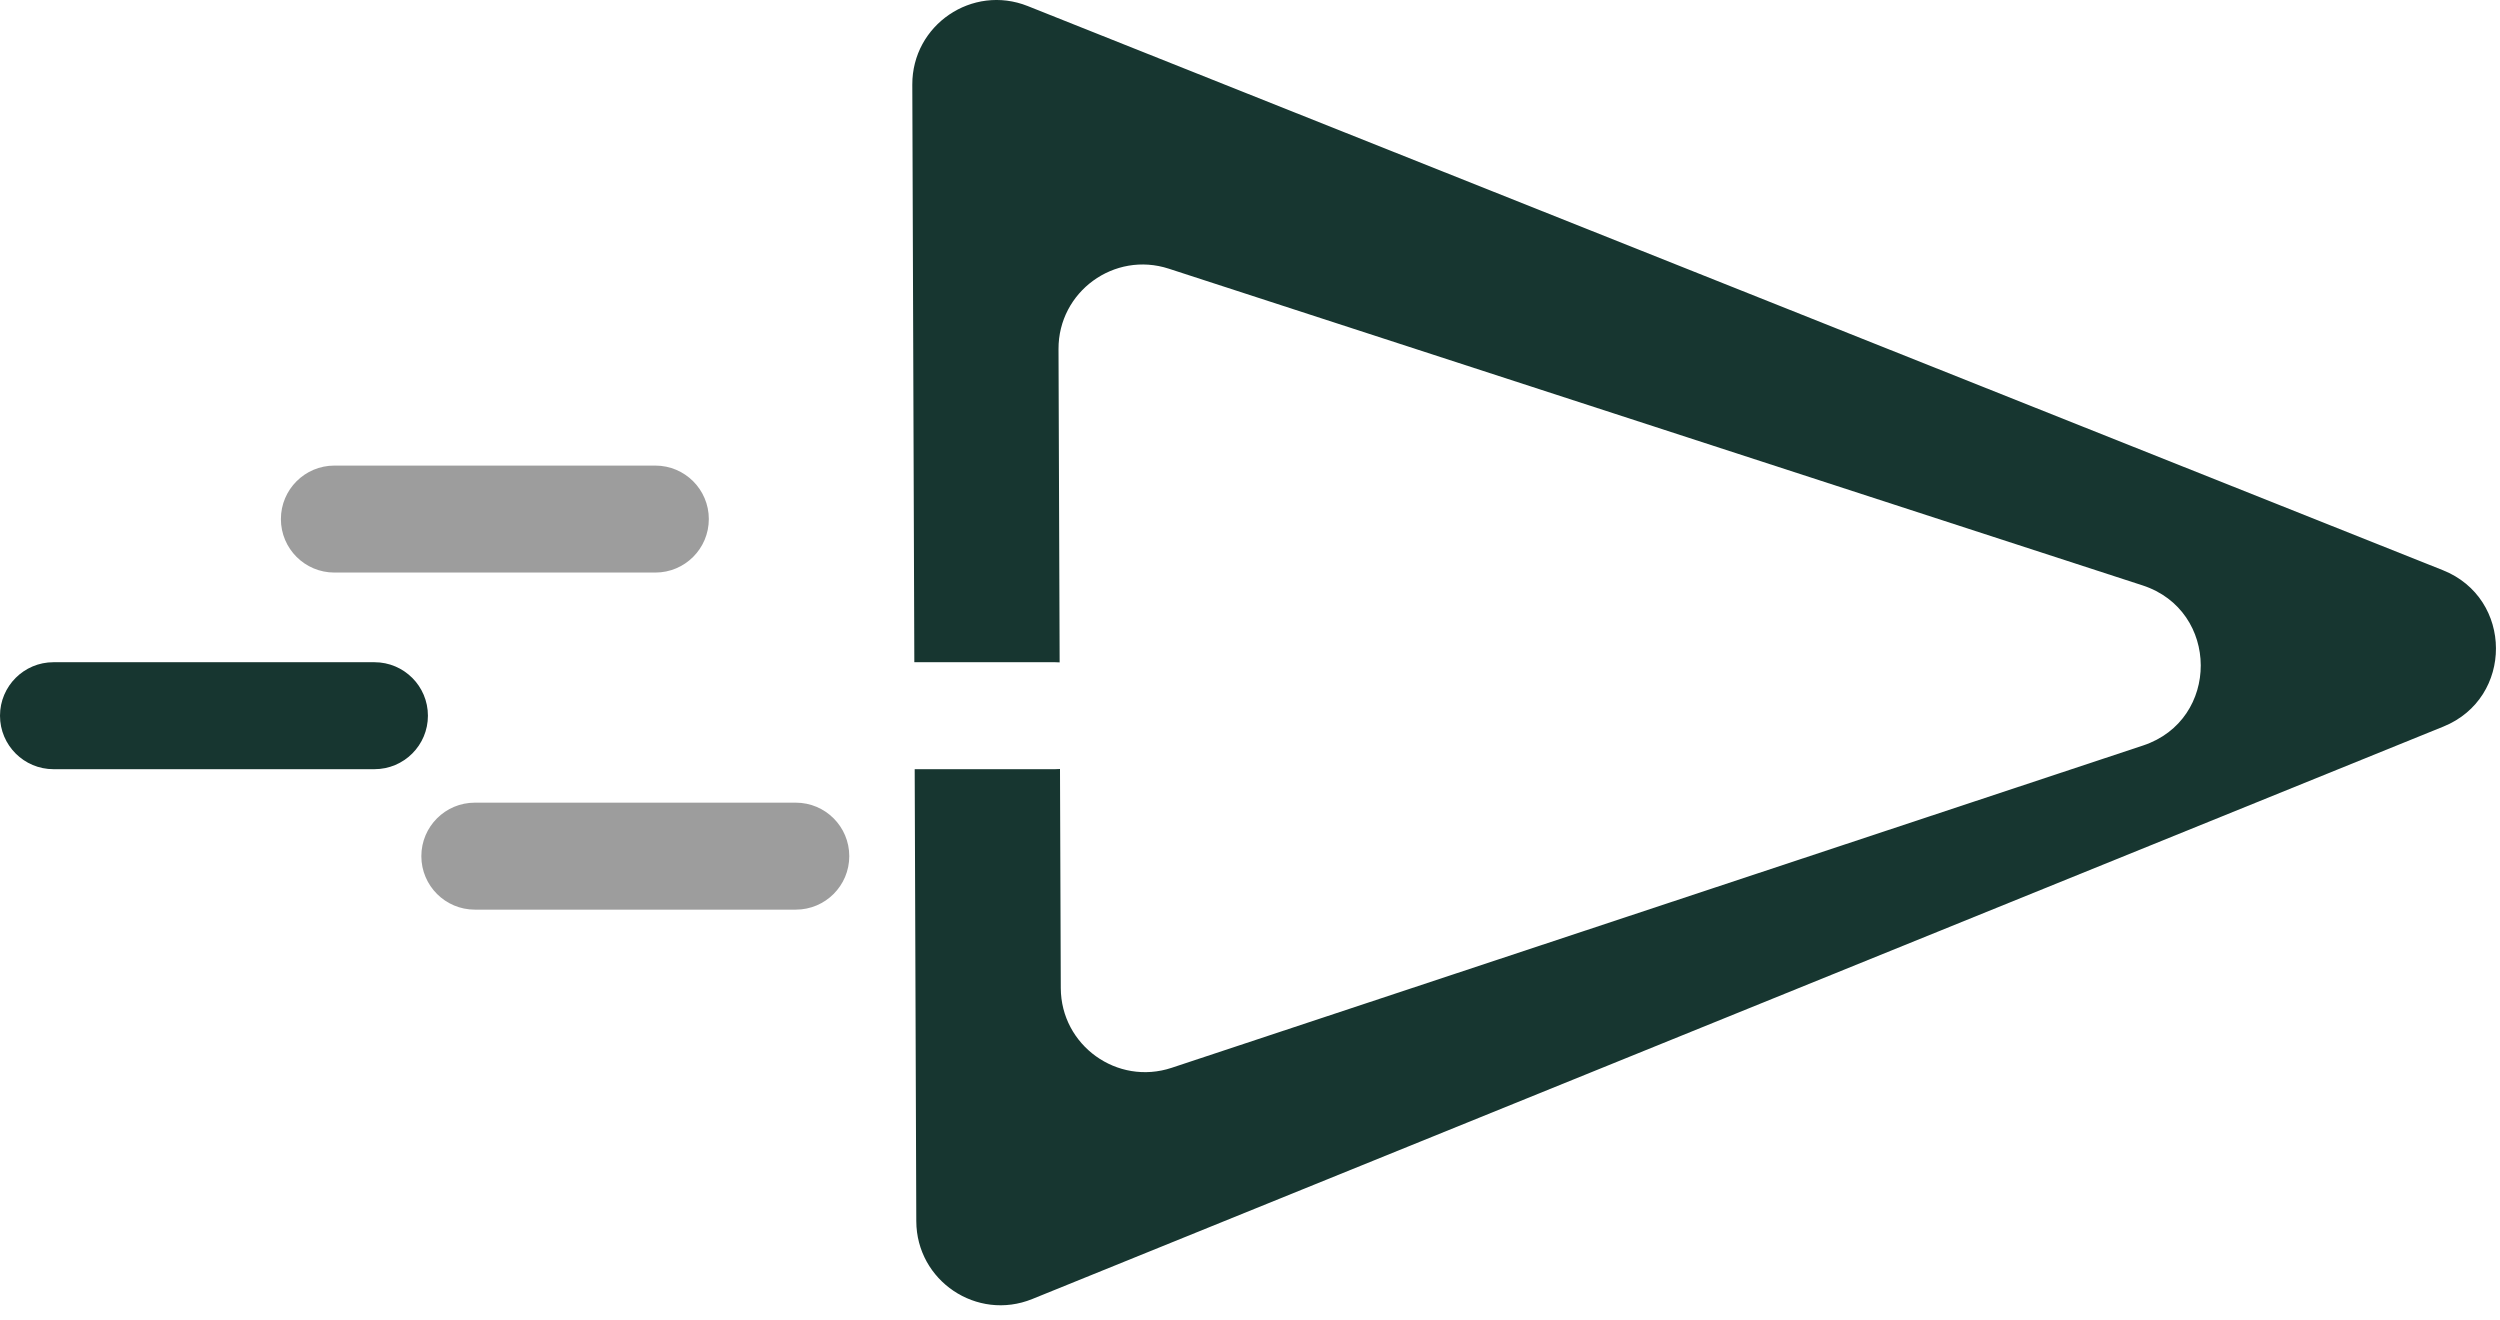 <svg width="89" height="47" viewBox="0 0 89 47" fill="none" xmlns="http://www.w3.org/2000/svg">
<path fill-rule="evenodd" clip-rule="evenodd" d="M86.966 20.299C89.477 21.3 89.489 24.85 86.985 25.866L36.749 46.245C34.78 47.044 32.627 45.599 32.62 43.474L32.563 27.383H37.564C37.622 27.383 37.68 27.381 37.736 27.376L37.764 35.175C37.771 37.217 39.773 38.657 41.711 38.014L76.293 26.54C79.042 25.628 79.028 21.735 76.273 20.839L41.609 9.565C39.667 8.934 37.676 10.385 37.683 12.427L37.723 23.581C37.671 23.577 37.618 23.575 37.564 23.575H32.55L32.478 3.012C32.471 0.887 34.614 -0.571 36.588 0.216L86.966 20.299Z" fill="#173630"/>
<path d="M16.904 32.383H28.33C29.382 32.383 30.234 31.531 30.234 30.479C30.234 29.427 29.382 28.575 28.33 28.575H16.904C15.853 28.575 15 29.427 15 30.479C15 31.531 15.853 32.383 16.904 32.383Z" fill="#9D9D9D"/>
<path d="M11.904 20.383H23.33C24.382 20.383 25.234 19.531 25.234 18.479C25.234 17.427 24.382 16.575 23.33 16.575H11.904C10.853 16.575 10 17.427 10 18.479C10 19.531 10.853 20.383 11.904 20.383Z" fill="#9D9D9D"/>
<path d="M1.904 27.383H13.33C14.382 27.383 15.234 26.531 15.234 25.479C15.234 24.427 14.382 23.575 13.33 23.575H1.904C0.853 23.575 0 24.427 0 25.479C0 26.531 0.853 27.383 1.904 27.383Z" fill="#173630"/>
</svg>
